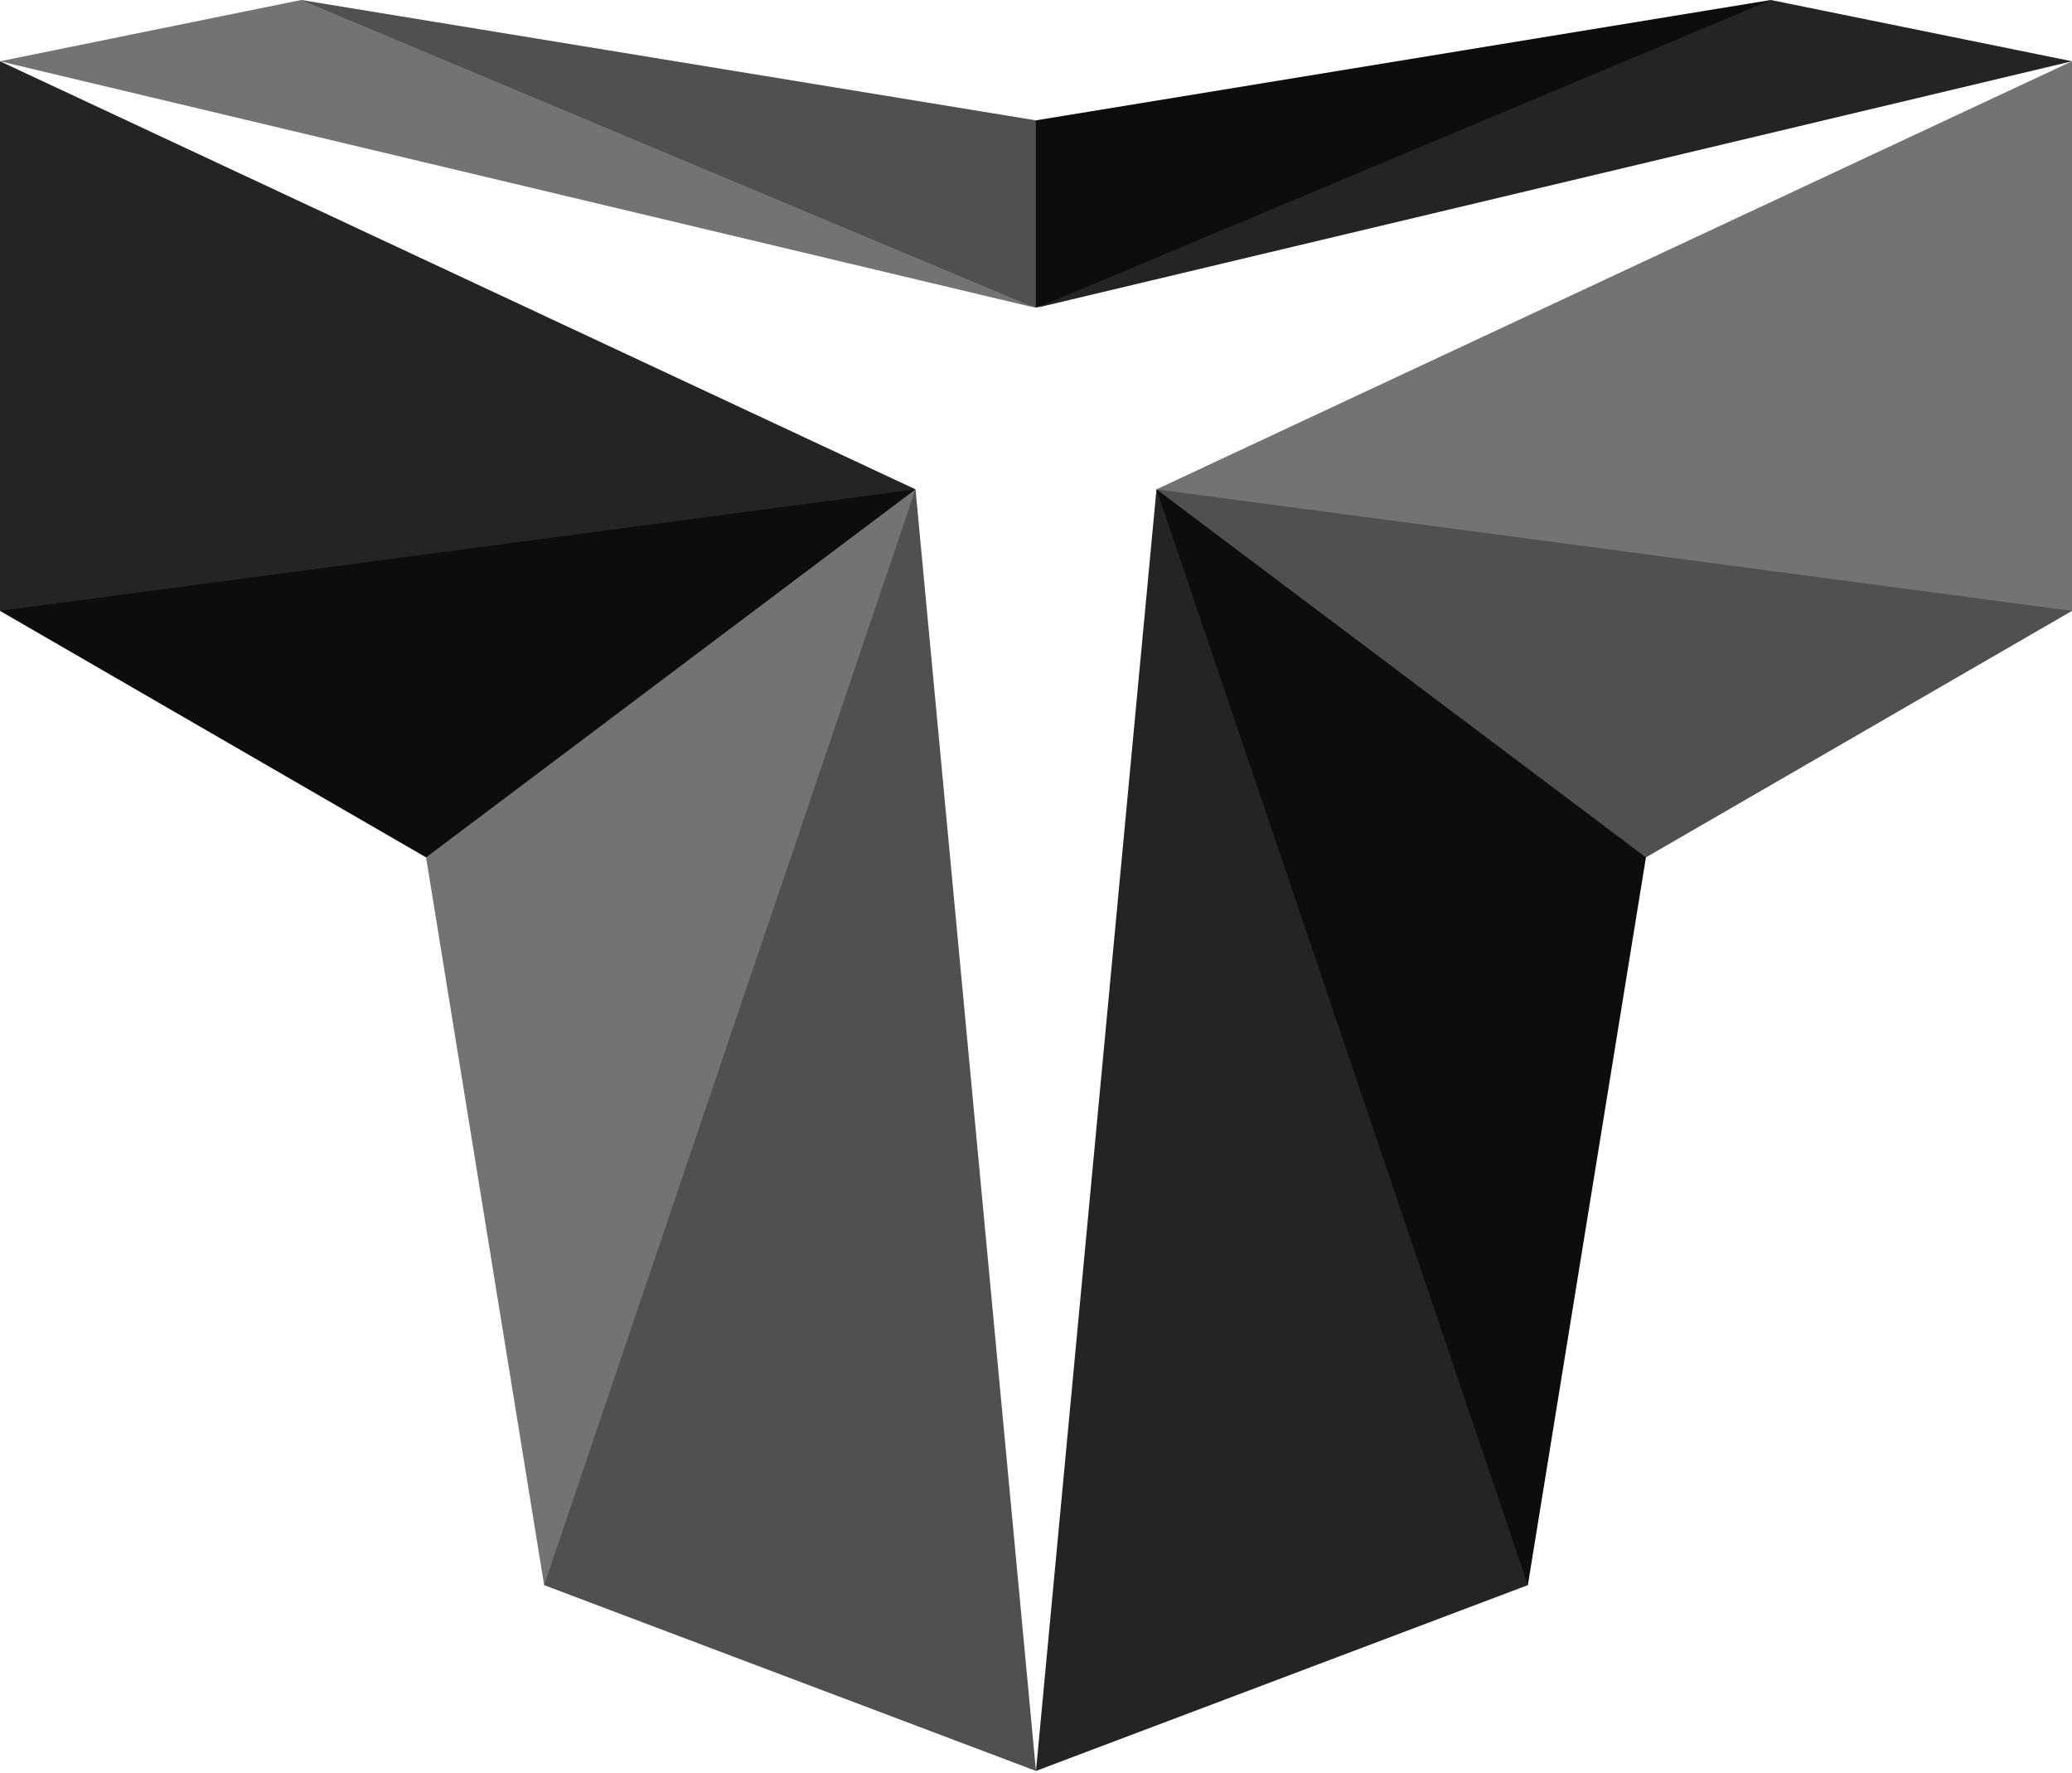 <?xml version="1.0" encoding="UTF-8" standalone="no"?>
<svg width="256px" height="219px" viewBox="0 0 256 219" version="1.1" xmlns="http://www.w3.org/2000/svg" xmlns:xlink="http://www.w3.org/1999/xlink" preserveAspectRatio="xMidYMid">
	<g>
		<path d="M256,7.569 L142.885,60.452 L145.958,61.695 L252.982,75.98 L256,75.467 L256,7.569" fill="rgb(115,115,115)"></path>
		<path d="M256,75.467 L142.885,60.452 L144.776,63.232 L200.745,105.623 L203.357,105.92 L256,75.467" fill="rgb(80,80,80)"></path>
		<path d="M203.357,105.92 L142.885,60.452 L143.325,64.476 L185.82,193.514 L188.77,195.826 L203.357,105.92" fill="rgb(13,13,13)"></path>
		<path d="M188.77,195.826 L127.997,218.778 L142.885,60.452 L188.77,195.826" fill="rgb(36,36,36)"></path>
		<path d="M127.982,38.006 L128.293,37.41 L128.363,15.357 L127.982,14.868 L37.21,0 L38.792,1.402 L124.61,36.965 L127.982,38.006" fill="rgb(80,80,80)"></path>
		<path d="M0,7.569 L113.115,60.452 L110.042,61.695 L3.018,75.98 L0,75.467 L0,7.569" fill="rgb(36,36,36)"></path>
		<path d="M127.982,38.006 L127.982,14.868 L218.79,0 L217.208,1.402 L131.39,36.965 L127.982,38.006" fill="rgb(13,13,13)"></path>
		<path d="M127.854,38.006 L37.21,0 L0,7.569 L127.854,38.006" fill="rgb(115,115,115)"></path>
		<path d="M0,75.467 L113.115,60.452 L111.224,63.232 L55.255,105.623 L52.643,105.92 L0,75.467" fill="rgb(13,13,13)"></path>
		<path d="M52.643,105.92 L113.115,60.452 L112.675,64.476 L70.18,193.514 L67.229,195.826 L52.643,105.92" fill="rgb(115,115,115)"></path>
		<path d="M67.229,195.826 L127.997,218.778 L113.115,60.452 L67.229,195.826" fill="rgb(80,80,80)"></path>
		<path d="M128.146,38.006 L218.79,0 L256,7.569 L128.146,38.006" fill="rgb(36,36,36)"></path>
	</g>
</svg>
